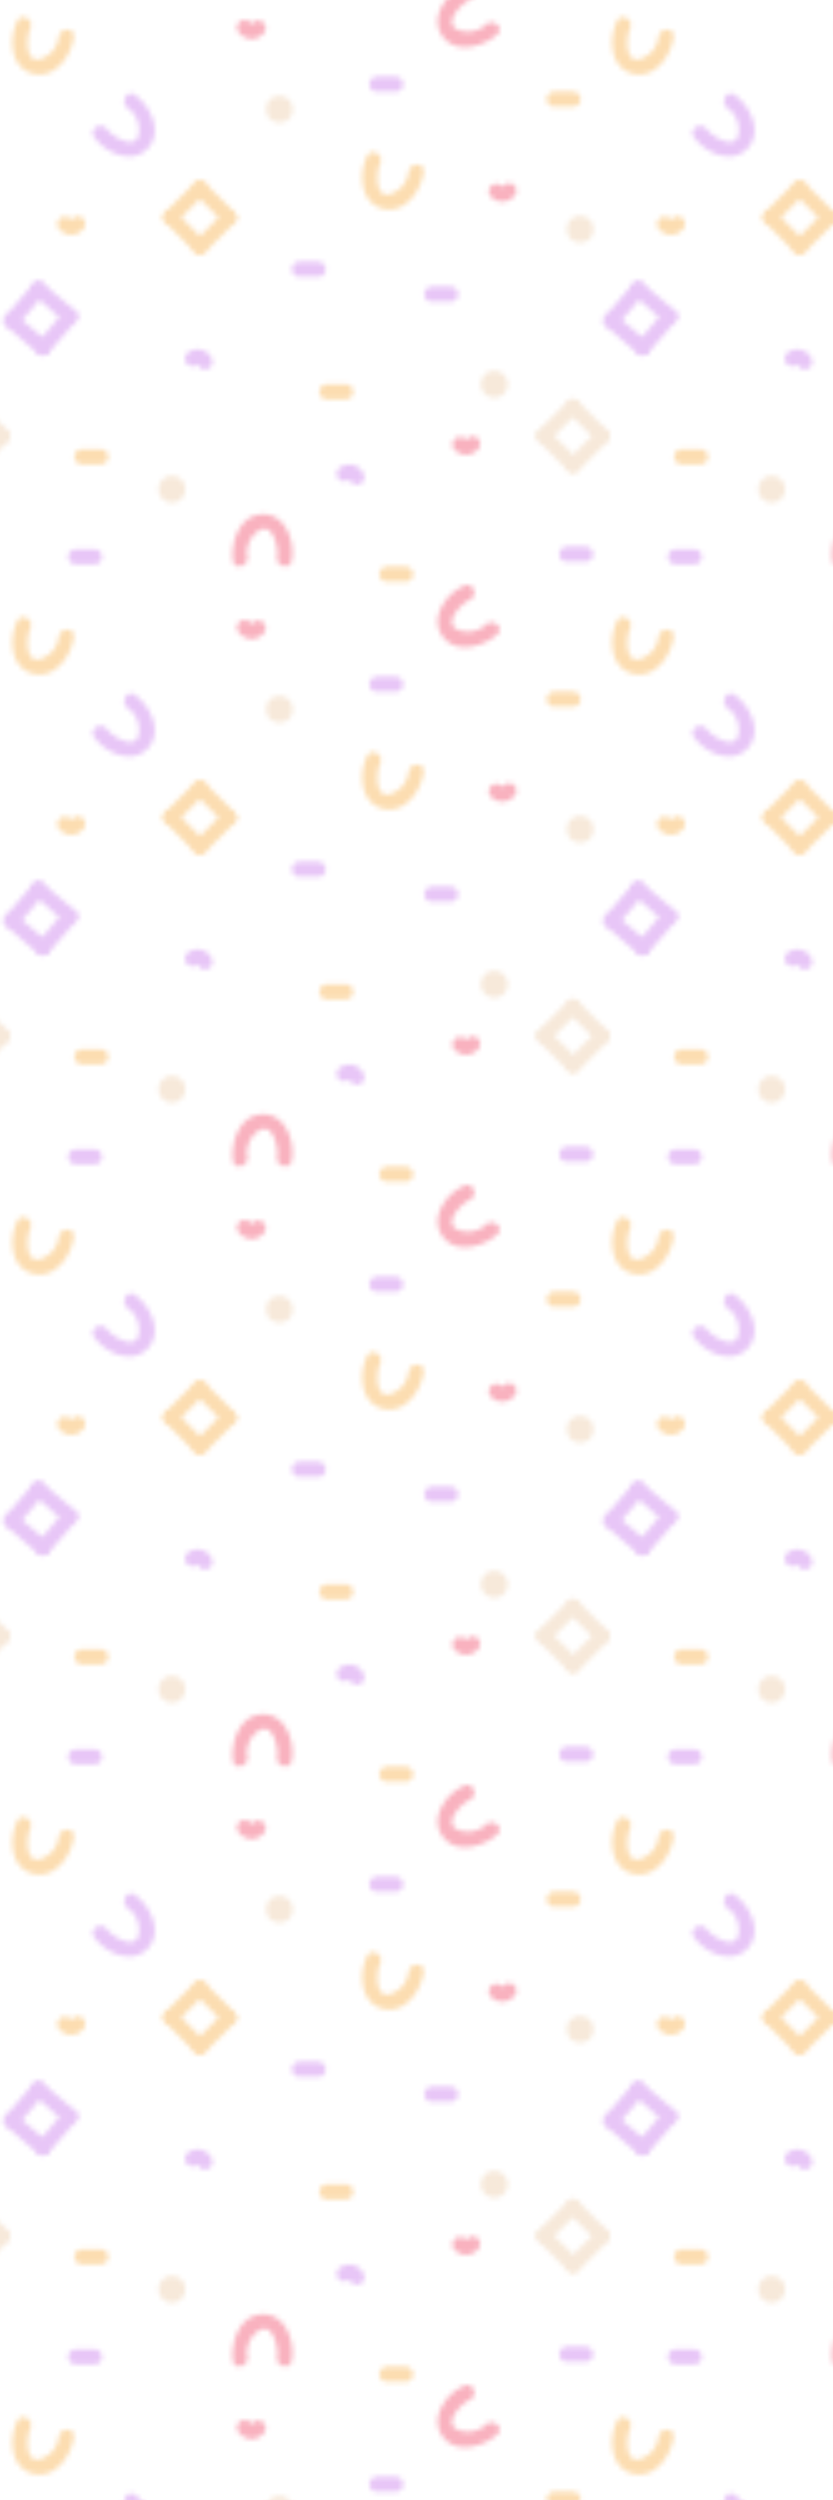 <svg xmlns="http://www.w3.org/2000/svg" xmlns:xlink="http://www.w3.org/1999/xlink" viewBox="0 0 166.67 500"><defs><style>.cls-1{fill:none;}.cls-2{fill:#f9b2bf;}.cls-3{fill:#e8c6f7;}.cls-4{fill:#fcddb1;}.cls-5{fill:#f7e9da;}.cls-6{fill:url(#New_Pattern_2);}</style><pattern id="New_Pattern_2" data-name="New Pattern 2" width="120" height="120" patternUnits="userSpaceOnUse" viewBox="0 0 120 120"><rect class="cls-1" width="120" height="120"/><path class="cls-2" d="M97.26,124.92a5.32,5.32,0,0,1-5.85.94c-2.73-1.42,1.09-5.26,2.53-5.87,1.78-.75.83-3.6-1-2.85-3.91,1.65-7.49,6.93-4,10.66,2.81,3,7.93,1.4,10.5-.93,1.43-1.29-.86-3.24-2.27-2Z"/><path class="cls-2" d="M49.47,111.36A5.31,5.31,0,0,1,52,106c2.7-1.48,3.76,3.84,3.46,5.38-.37,1.89,2.52,2.69,2.89.8.81-4.17-1.57-10.09-6.63-9.23-4,.68-5.59,5.79-5.09,9.23.27,1.91,3.16,1.09,2.89-.8Z"/><path class="cls-3" d="M25.55,21.6a5.3,5.3,0,0,1,2.13,5.52c-.82,3-5.38,0-6.27-1.26-1.1-1.58-3.69-.07-2.59,1.52,2.43,3.49,8.33,5.89,11.25,1.67C32.38,25.68,29.8,21,27,19c-1.56-1.14-3,1.51-1.44,2.63Z"/><path class="cls-2" d="M90.91,89.86a3.06,3.06,0,0,0,4.63.08,1.52,1.52,0,0,0,.18-2.11,1.49,1.49,0,0,0-2.11-.18,2.5,2.5,0,0,1-.39.34c.15-.09.15-.1,0,0-.35.17.3,0-.07,0q-.27,0,.06,0c-.17,0-.15,0,0,0-.15-.07-.14-.06,0,0-.31-.19.15.2-.09-.1a1.5,1.5,0,0,0-2.29,1.93Z"/><path class="cls-2" d="M98.16,39.23a3.06,3.06,0,0,0,4.63.08A1.52,1.52,0,0,0,103,37.2a1.49,1.49,0,0,0-2.11-.18,3.25,3.25,0,0,1-.39.35c.15-.1.16-.11,0,0-.35.17.3-.05-.07,0q-.27,0,.06,0c-.17,0-.15,0,0,0-.15-.07-.14-.06,0,0-.31-.19.15.2-.09-.1a1.5,1.5,0,0,0-2.29,1.93Z"/><path class="cls-2" d="M48,6.69a3.06,3.06,0,0,0,4.63.08,1.52,1.52,0,0,0,.18-2.11,1.49,1.49,0,0,0-2.11-.18,3.25,3.25,0,0,1-.39.35c.15-.1.16-.11,0,0-.35.18.3,0-.07,0q-.26,0,.06,0c-.17,0-.15,0,0,0-.15-.06-.14-.06,0,0-.3-.19.16.2-.09-.1A1.5,1.5,0,1,0,48,6.69Z"/><path class="cls-4" d="M11.91,45.86a3.06,3.06,0,0,0,4.63.08,1.52,1.52,0,0,0,.18-2.11,1.49,1.49,0,0,0-2.11-.18,3.17,3.17,0,0,1-.39.34c.15-.09.16-.1,0,0-.35.17.3,0-.07,0q-.27,0,.06,0c-.17,0-.15,0,0,0-.15-.07-.14-.06,0,0-.31-.19.15.2-.09-.11a1.5,1.5,0,0,0-2.29,1.94Z"/><path class="cls-4" d="M81.76,34.36a5.31,5.31,0,0,1-3.85,4.5c-3,.68-2.57-4.72-1.86-6.12.87-1.72-1.69-3.28-2.57-1.56C71.56,35,72.24,41.31,77.35,41.87c4.05.45,7-4,7.41-7.49.26-1.91-2.75-1.91-3,0Z"/><path class="cls-2" d="M97.26,4.92a5.32,5.32,0,0,1-5.85.94C88.68,4.44,92.5.6,93.94,0c1.78-.75.83-3.6-1-2.85C89.08-1.21,85.5,4.07,89,7.8c2.81,3,7.93,1.4,10.5-.93,1.43-1.29-.86-3.24-2.27-1.95Z"/><path class="cls-4" d="M11.76,7.36a5.31,5.31,0,0,1-3.85,4.5c-3,.68-2.57-4.72-1.86-6.12C6.92,4,4.36,2.46,3.48,4.18,1.56,8,2.24,14.31,7.35,14.87c4.05.45,7-4,7.41-7.49.26-1.91-2.75-1.91-3,0Z"/><path class="cls-3" d="M72.7,94.74a3.07,3.07,0,0,0-4.44-1.34,1.54,1.54,0,0,0-.75,2,1.51,1.51,0,0,0,2,.75,2.82,2.82,0,0,1,.46-.23c-.17,0-.17.06,0,0,.38-.07-.3,0,.07,0h0c.15.06.14,0,0,0,.13.1.12.09,0,0,.24.26-.1-.24,0,.12a1.5,1.5,0,0,0,2.74-1.24Z"/><path class="cls-3" d="M42.35,71.7a3.07,3.07,0,0,0-4.44-1.34,1.53,1.53,0,0,0-.75,2,1.5,1.5,0,0,0,2,.75,4,4,0,0,1,.46-.23c-.17,0-.17.06,0,0,.38-.07-.3,0,.07,0,.17,0,.15,0-.06,0,.16.07.14.06,0,0,.12.1.12.09,0,0,.24.27-.1-.23,0,.13a1.51,1.51,0,0,0,2,.74,1.53,1.53,0,0,0,.75-2Z"/><path class="cls-4" d="M38.91,38.71l5.89,5.9a1.5,1.5,0,0,0,2.12-2.13L41,36.59a1.5,1.5,0,0,0-2.12,2.12Z"/><path class="cls-4" d="M39,36.54l-5.9,5.89a1.5,1.5,0,0,0,2.13,2.12l5.89-5.89A1.5,1.5,0,0,0,39,36.54Z"/><path class="cls-4" d="M41.1,48.31l-5.89-5.9a1.5,1.5,0,0,0-2.13,2.12l5.9,5.9a1.5,1.5,0,0,0,2.12-2.12Z"/><path class="cls-4" d="M41,50.48l5.89-5.89a1.5,1.5,0,0,0-2.12-2.12l-5.89,5.89A1.5,1.5,0,0,0,41,50.48Z"/><path class="cls-5" d="M113.56,82.41l5.89,5.89a1.5,1.5,0,0,0,2.12-2.12l-5.89-5.89a1.5,1.5,0,0,0-2.12,2.12Z"/><path class="cls-5" d="M113.62,80.24l-5.89,5.89a1.5,1.5,0,0,0,2.12,2.12l5.9-5.89a1.5,1.5,0,0,0-2.13-2.12Z"/><path class="cls-5" d="M115.75,92l-5.9-5.89a1.5,1.5,0,0,0-2.12,2.12l5.89,5.89A1.5,1.5,0,0,0,115.75,92Z"/><path class="cls-5" d="M115.68,94.18c2-2,3.93-3.93,5.89-5.89a1.5,1.5,0,0,0-2.12-2.13l-5.89,5.9a1.5,1.5,0,0,0,2.12,2.12Z"/><path class="cls-3" d="M6.71,59,13,64.45a1.5,1.5,0,0,0,2-2.27L8.67,56.73a1.5,1.5,0,0,0-2,2.27Z"/><path class="cls-3" d="M6.62,56.83,1.17,63.14a1.5,1.5,0,0,0,2.27,2l5.45-6.31a1.5,1.5,0,0,0-2.27-2Z"/><path class="cls-3" d="M9.59,68.41,3.29,63a1.5,1.5,0,0,0-2,2.27l6.3,5.45a1.5,1.5,0,0,0,2-2.27Z"/><path class="cls-3" d="M9.68,70.58l5.45-6.3a1.5,1.5,0,0,0-2.27-2l-5.45,6.3a1.5,1.5,0,0,0,2.27,2Z"/><path class="cls-4" d="M65.41,79.86h3.75a1.5,1.5,0,0,0,0-3H65.41a1.5,1.5,0,0,0,0,3Z"/><path class="cls-3" d="M15.16,112.86h3.75a1.5,1.5,0,0,0,0-3H15.16a1.5,1.5,0,0,0,0,3Z"/><path class="cls-3" d="M59.91,55.36h3.75a1.5,1.5,0,0,0,0-3H59.91a1.5,1.5,0,0,0,0,3Z"/><path class="cls-3" d="M75.41,18.36h3.75a1.5,1.5,0,0,0,0-3H75.41a1.5,1.5,0,0,0,0,3Z"/><path class="cls-3" d="M86.41,60.36h3.75a1.5,1.5,0,0,0,0-3H86.41a1.5,1.5,0,0,0,0,3Z"/><path class="cls-3" d="M113.41,112.36h3.75a1.5,1.5,0,0,0,0-3h-3.75a1.5,1.5,0,0,0,0,3Z"/><path class="cls-4" d="M16.41,92.86h3.75a1.5,1.5,0,0,0,0-3H16.41a1.5,1.5,0,0,0,0,3Z"/><path class="cls-4" d="M77.41,116.36h3.75a1.5,1.5,0,0,0,0-3H77.41a1.5,1.5,0,0,0,0,3Z"/><path class="cls-4" d="M110.91,21.36h3.75a1.5,1.5,0,0,0,0-3h-3.75a1.5,1.5,0,0,0,0,3Z"/><path class="cls-5" d="M101.58,76.86a2.67,2.67,0,1,1-2.67-2.67A2.68,2.68,0,0,1,101.58,76.86Z"/><circle class="cls-5" cx="55.91" cy="21.86" r="2.67" transform="translate(-0.03 0.08) rotate(-0.08)"/><path class="cls-5" d="M37.08,97.86a2.67,2.67,0,1,1-2.67-2.67A2.68,2.68,0,0,1,37.08,97.86Z"/><circle class="cls-5" cx="116.08" cy="45.86" r="2.67"/><path class="cls-5" d="M-6.44,82.41-.55,88.3a1.5,1.5,0,0,0,2.12-2.12l-5.89-5.89a1.5,1.5,0,0,0-2.12,2.12Z"/><path class="cls-5" d="M-4.32,94.18c2-2,3.93-3.93,5.89-5.89A1.5,1.5,0,0,0-.55,86.16l-5.89,5.9a1.5,1.5,0,0,0,2.12,2.12Z"/></pattern></defs><g id="Capa_2" data-name="Capa 2"><g id="PATTERN"><rect class="cls-6" width="166.67" height="500"/></g></g></svg>